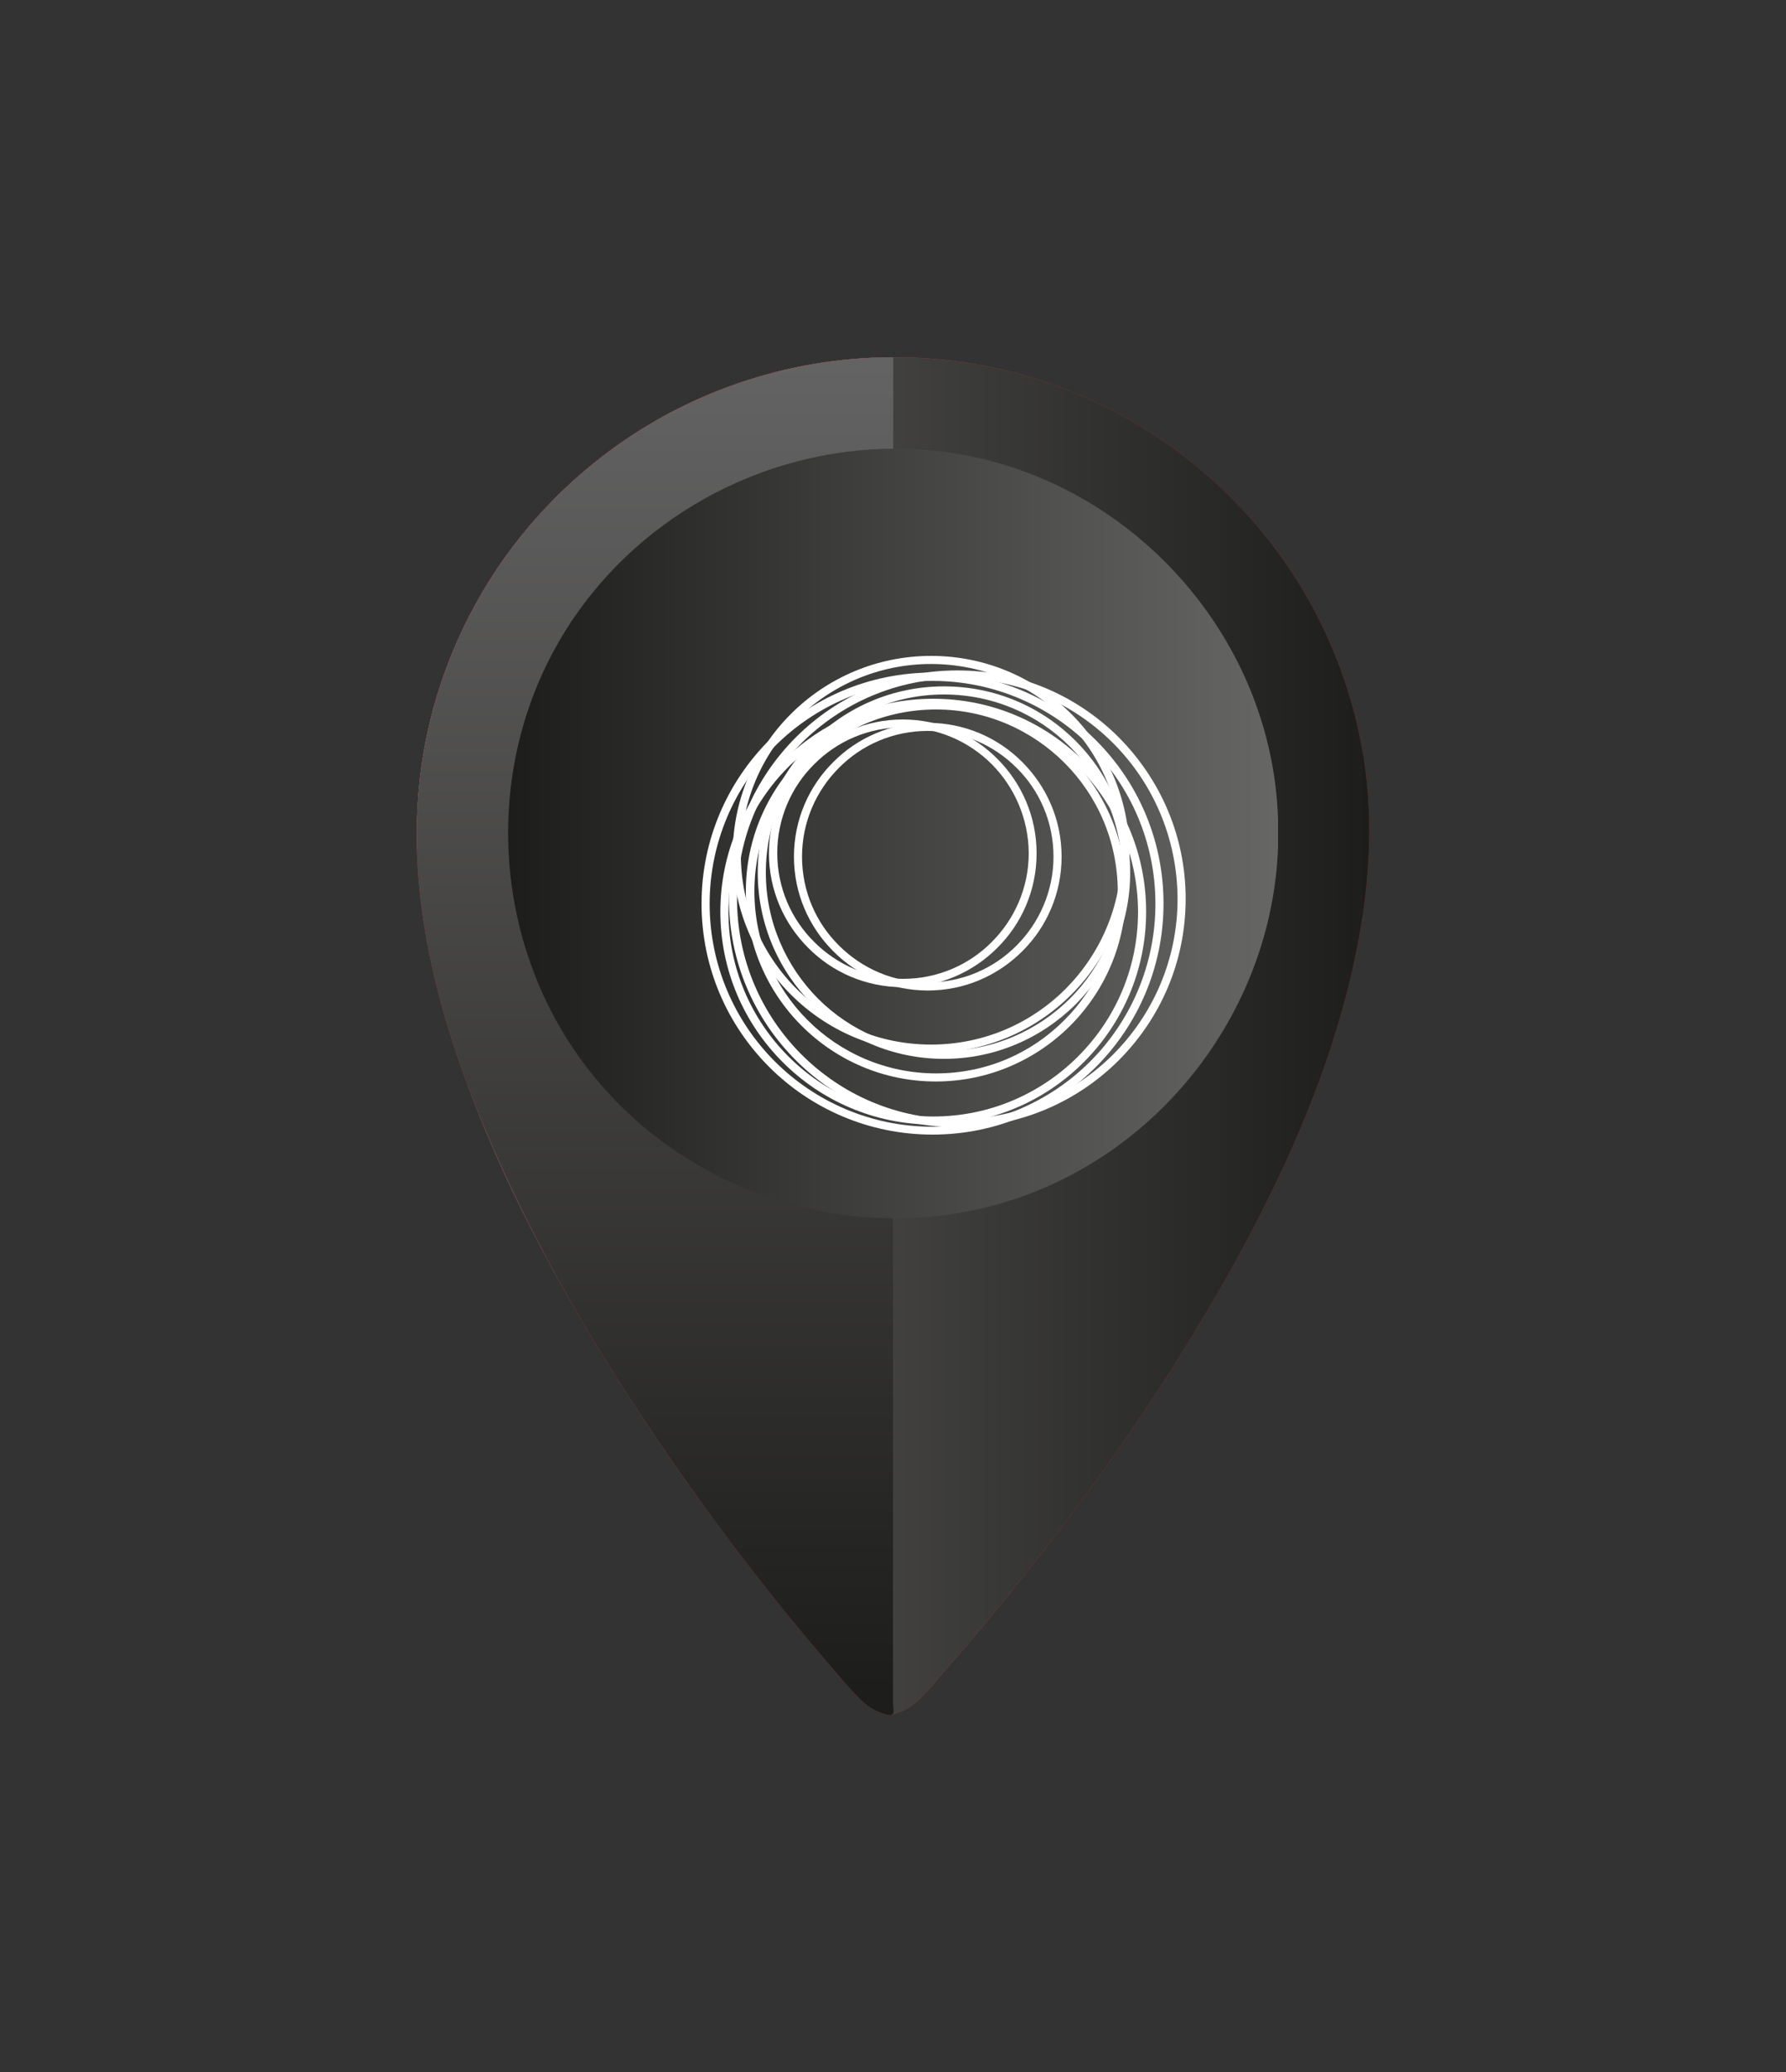 <?xml version="1.0" encoding="utf-8"?>
<!-- Generator: Adobe Illustrator 23.1.0, SVG Export Plug-In . SVG Version: 6.00 Build 0)  -->
<svg version="1.1" id="Layer_1" xmlns="http://www.w3.org/2000/svg" xmlns:xlink="http://www.w3.org/1999/xlink" x="0px" y="0px"
	 viewBox="0 0 75 87" style="enable-background:new 0 0 75 87;" xml:space="preserve">
<rect x="0" y="0" width="75" height="87" fill="#333333" stroke="none"/>
<style type="text/css">
	.st0{clip-path:url(#SVGID_2_);fill:url(#SVGID_3_);}
	.st1{clip-path:url(#SVGID_5_);fill:url(#SVGID_6_);}
	.st2{clip-path:url(#SVGID_8_);fill:url(#SVGID_9_);}
	.st3{clip-path:url(#SVGID_11_);fill:url(#SVGID_12_);}
	.st4{clip-path:url(#SVGID_14_);fill:url(#SVGID_15_);}
	.st5{clip-path:url(#SVGID_17_);fill:url(#SVGID_18_);}
	.st6{clip-path:url(#SVGID_20_);fill:url(#SVGID_21_);}
	.st7{clip-path:url(#SVGID_23_);fill:url(#SVGID_24_);}
	.st8{clip-path:url(#SVGID_26_);fill:url(#SVGID_27_);}
	.st9{fill:#FFFFFF;}
</style>
<g>
	<g>
		<defs>
			<path id="SVGID_1_" d="M25.44,39.46L25.44,39.46L25.44,39.46 M25.34,39.17c0.03,0.08,0.06,0.16,0.08,0.21
				C25.13,38.6,25.23,38.88,25.34,39.17 M25.43,39.43c-0.26-0.72-0.46-1.46-0.59-2.21c-1.05-6.03,2.45-12.11,8.17-14.26
				c4.78-1.79,10.28-0.51,13.79,3.17c3.29,3.44,4.42,8.55,2.87,13.05c-1.51,4.4-5.41,7.75-10,8.53
				C33.62,48.74,27.54,45.18,25.43,39.43L25.43,39.43 M23.36,20.86c-1.06,1.06-2.01,2.24-2.81,3.52c-1.67,2.66-2.7,5.71-2.97,8.84
				c-0.26,2.97,0.19,5.99,0.96,8.86c1.42,5.28,3.95,10.24,6.81,14.88c2.36,3.83,5.01,7.49,7.85,10.98c0.76,0.93,1.52,1.84,2.32,2.74
				c0.13,0.15,0.26,0.3,0.4,0.44c0.27,0.29,0.59,0.59,0.96,0.73c0.16,0.06,0.37,0.15,0.53,0.14c0.12,0,0.3-0.09,0.41-0.13
				c0.71-0.24,1.33-1.11,1.82-1.67c0.95-1.07,1.86-2.17,2.76-3.28c2.96-3.66,5.7-7.51,8.11-11.56c2.77-4.65,5.19-9.64,6.35-14.95
				c0.61-2.82,0.86-5.73,0.4-8.59c-0.42-2.62-1.37-5.15-2.78-7.41c-2.78-4.44-7.28-7.68-12.38-8.88c-1.49-0.35-3-0.52-4.51-0.52
				C32.32,15.01,27.14,17.08,23.36,20.86"/>
		</defs>
		<clipPath id="SVGID_2_">
			<use xlink:href="#SVGID_1_"  style="overflow:visible;"/>
		</clipPath>
		
			<linearGradient id="SVGID_3_" gradientUnits="userSpaceOnUse" x1="216.944" y1="400.555" x2="217.368" y2="400.555" gradientTransform="matrix(-94.37 0 0 -94.37 20530.596 37844.074)">
			<stop  offset="0" style="stop-color:#7F2424"/>
			<stop  offset="1" style="stop-color:#D53E4F"/>
		</linearGradient>
		<rect x="17.31" y="15.01" class="st0" width="40.41" height="57"/>
	</g>
	<g>
		<defs>
			<path id="SVGID_4_" d="M25.16,19.27c-3.01,2.37-5.32,5.59-6.57,9.21c-0.72,2.1-1.09,4.31-1.09,6.52c0,5.1,1.76,10.16,3.9,14.72
				c2.04,4.35,4.58,8.46,7.35,12.38c1.9,2.69,3.92,5.29,6.07,7.79c0.36,0.42,0.71,0.83,1.09,1.24c0.26,0.28,0.57,0.57,0.93,0.72
				c0.12,0.05,0.56,0.25,0.66,0.11c0.05-0.07,0-0.39,0-0.48v-7.38v-10.4v-3.93v-1.24c0-0.12,0.07-0.5,0-0.6
				c-0.06-0.09-0.44-0.08-0.73-0.08c-0.12,0-0.23,0-0.28,0c-0.78-0.06-1.57-0.2-2.33-0.4c-1.51-0.41-2.94-1.1-4.2-2.02
				c-2.57-1.88-4.4-4.69-5.05-7.81c-0.67-3.22-0.06-6.62,1.68-9.41c1.51-2.41,3.81-4.29,6.47-5.27c0.73-0.27,1.48-0.47,2.25-0.6
				c0.35-0.06,0.71-0.11,1.07-0.14c0.2-0.02,0.4-0.03,0.6-0.04c0.02,0,0.07,0,0.14,0.01c0.15,0.01,0.36,0.01,0.39-0.02
				c0.04-0.04,0-0.28,0-0.34v-0.83v-4.91V15C33.05,15,28.66,16.51,25.16,19.27"/>
		</defs>
		<clipPath id="SVGID_5_">
			<use xlink:href="#SVGID_4_"  style="overflow:visible;"/>
		</clipPath>
		
			<linearGradient id="SVGID_6_" gradientUnits="userSpaceOnUse" x1="204.766" y1="401.729" x2="205.19" y2="401.729" gradientTransform="matrix(0 -134.504 134.504 0 -54006.582 27613.848)">
			<stop  offset="0" style="stop-color:#7F2424"/>
			<stop  offset="1" style="stop-color:#D53E4F"/>
		</linearGradient>
		<rect x="17.5" y="15" class="st1" width="20.08" height="57.1"/>
	</g>
	<g>
		<defs>
			<path id="SVGID_7_" d="M33.16,25.39c-0.02,0.01-0.04,0.02-0.06,0.03c-0.01,0.01-0.03,0.01-0.04,0.02c0.01,0,0.04-0.02,0.08-0.03
				c0.04-0.02,0.08-0.04,0.08-0.04C33.21,25.36,33.2,25.37,33.16,25.39 M33.16,25.39c0.57-0.25,1.16-0.46,1.77-0.62
				c4.91-1.23,10.13,1.31,12.2,5.91c1.74,3.85,0.95,8.48-1.94,11.55c-2.67,2.84-6.8,3.99-10.55,2.93c-3.67-1.04-6.58-4.08-7.43-7.81
				c-1.1-4.8,1.41-9.85,5.87-11.92c-0.01,0,0,0,0.04-0.02C33.12,25.4,33.14,25.39,33.16,25.39L33.16,25.39 M25.9,28.03
				c-2.94,4.86-2.46,11.2,1.16,15.57c3.61,4.36,9.72,6.06,15.06,4.12c5.29-1.92,8.92-7.09,8.92-12.72c0-0.7-0.05-1.41-0.16-2.1
				C50,27.4,45.68,22.87,40.22,21.75c-0.89-0.18-1.78-0.27-2.66-0.27C32.88,21.48,28.37,23.95,25.9,28.03"/>
		</defs>
		<clipPath id="SVGID_8_">
			<use xlink:href="#SVGID_7_"  style="overflow:visible;"/>
		</clipPath>
		
			<linearGradient id="SVGID_9_" gradientUnits="userSpaceOnUse" x1="220.607" y1="397.282" x2="221.031" y2="397.282" gradientTransform="matrix(-63.828 0 0 -63.828 14132.029 25393.387)">
			<stop  offset="0" style="stop-color:#D53E4F"/>
			<stop  offset="1" style="stop-color:#7F2424"/>
		</linearGradient>
		<rect x="22.96" y="21.48" class="st2" width="28.07" height="28.18"/>
	</g>
	<g>
		<defs>
			<path id="SVGID_10_" d="M25.44,39.46L25.44,39.46L25.44,39.46 M25.34,39.17c0.03,0.08,0.06,0.16,0.08,0.21
				C25.13,38.6,25.23,38.88,25.34,39.17 M25.43,39.43c-0.26-0.72-0.46-1.46-0.59-2.21c-1.05-6.03,2.45-12.11,8.17-14.26
				c4.78-1.79,10.28-0.51,13.79,3.17c3.29,3.44,4.42,8.55,2.87,13.05c-1.51,4.4-5.41,7.75-10,8.53
				C33.62,48.74,27.54,45.18,25.43,39.43L25.43,39.43 M23.36,20.86c-1.06,1.06-2.01,2.24-2.81,3.52c-1.67,2.66-2.7,5.71-2.97,8.84
				c-0.26,2.97,0.19,5.99,0.96,8.86c1.42,5.28,3.95,10.24,6.81,14.88c2.36,3.83,5.01,7.49,7.85,10.98c0.76,0.93,1.52,1.84,2.32,2.74
				c0.13,0.15,0.26,0.3,0.4,0.44c0.27,0.29,0.59,0.59,0.96,0.73c0.16,0.06,0.37,0.15,0.53,0.14c0.12,0,0.3-0.09,0.41-0.13
				c0.71-0.24,1.33-1.11,1.82-1.67c0.95-1.07,1.86-2.17,2.76-3.28c2.96-3.66,5.7-7.51,8.11-11.56c2.77-4.65,5.19-9.64,6.35-14.95
				c0.61-2.82,0.86-5.73,0.4-8.59c-0.42-2.62-1.37-5.15-2.78-7.41c-2.78-4.44-7.28-7.68-12.38-8.88c-1.49-0.35-3-0.52-4.51-0.52
				C32.32,15.01,27.14,17.08,23.36,20.86"/>
		</defs>
		<clipPath id="SVGID_11_">
			<use xlink:href="#SVGID_10_"  style="overflow:visible;"/>
		</clipPath>
		
			<linearGradient id="SVGID_12_" gradientUnits="userSpaceOnUse" x1="216.944" y1="400.555" x2="217.368" y2="400.555" gradientTransform="matrix(-94.37 0 0 -94.37 20530.596 37844.074)">
			<stop  offset="0" style="stop-color:#7F2424"/>
			<stop  offset="1" style="stop-color:#D53E4F"/>
		</linearGradient>
		<rect x="17.31" y="15.01" class="st3" width="40.41" height="57"/>
	</g>
	<g>
		<defs>
			<path id="SVGID_13_" d="M25.16,19.27c-3.01,2.37-5.32,5.59-6.57,9.21c-0.72,2.1-1.09,4.31-1.09,6.52c0,5.1,1.76,10.16,3.9,14.72
				c2.04,4.35,4.58,8.46,7.35,12.38c1.9,2.69,3.92,5.29,6.07,7.79c0.36,0.42,0.71,0.83,1.09,1.24c0.26,0.28,0.57,0.57,0.93,0.72
				c0.12,0.05,0.56,0.25,0.66,0.11c0.05-0.07,0-0.39,0-0.48v-7.38v-10.4v-3.93v-1.24c0-0.12,0.07-0.5,0-0.6
				c-0.06-0.09-0.44-0.08-0.73-0.08c-0.12,0-0.23,0-0.28,0c-0.78-0.06-1.57-0.2-2.33-0.4c-1.51-0.41-2.94-1.1-4.2-2.02
				c-2.57-1.88-4.4-4.69-5.05-7.81c-0.67-3.22-0.06-6.62,1.68-9.41c1.51-2.41,3.81-4.29,6.47-5.27c0.73-0.27,1.48-0.47,2.25-0.6
				c0.35-0.06,0.71-0.11,1.07-0.14c0.2-0.02,0.4-0.03,0.6-0.04c0.02,0,0.07,0,0.14,0.01c0.15,0.01,0.36,0.01,0.39-0.02
				c0.04-0.04,0-0.28,0-0.34v-0.83v-4.91V15C33.05,15,28.66,16.51,25.16,19.27"/>
		</defs>
		<clipPath id="SVGID_14_">
			<use xlink:href="#SVGID_13_"  style="overflow:visible;"/>
		</clipPath>
		
			<linearGradient id="SVGID_15_" gradientUnits="userSpaceOnUse" x1="204.766" y1="401.729" x2="205.19" y2="401.729" gradientTransform="matrix(0 -134.504 134.504 0 -54006.582 27613.848)">
			<stop  offset="0" style="stop-color:#7F2424"/>
			<stop  offset="1" style="stop-color:#D53E4F"/>
		</linearGradient>
		<rect x="17.5" y="15" class="st4" width="20.08" height="57.1"/>
	</g>
	<g>
		<defs>
			<path id="SVGID_16_" d="M33.16,25.39c-0.02,0.01-0.04,0.02-0.06,0.03c-0.01,0.01-0.03,0.01-0.04,0.02c0.01,0,0.04-0.02,0.08-0.03
				c0.04-0.02,0.08-0.04,0.08-0.04C33.21,25.36,33.2,25.37,33.16,25.39 M33.16,25.39c0.57-0.25,1.16-0.46,1.77-0.62
				c4.91-1.23,10.13,1.31,12.2,5.91c1.74,3.85,0.95,8.48-1.94,11.55c-2.67,2.84-6.8,3.99-10.55,2.93c-3.67-1.04-6.58-4.08-7.43-7.81
				c-1.1-4.8,1.41-9.85,5.87-11.92c-0.01,0,0,0,0.04-0.02C33.12,25.4,33.14,25.39,33.16,25.39L33.16,25.39 M25.9,28.03
				c-2.94,4.86-2.46,11.2,1.16,15.57c3.61,4.36,9.72,6.06,15.06,4.12c5.29-1.92,8.92-7.09,8.92-12.72c0-0.7-0.05-1.41-0.16-2.1
				C50,27.4,45.68,22.87,40.22,21.75c-0.89-0.18-1.78-0.27-2.66-0.27C32.88,21.48,28.37,23.95,25.9,28.03"/>
		</defs>
		<clipPath id="SVGID_17_">
			<use xlink:href="#SVGID_16_"  style="overflow:visible;"/>
		</clipPath>
		
			<linearGradient id="SVGID_18_" gradientUnits="userSpaceOnUse" x1="220.607" y1="397.282" x2="221.031" y2="397.282" gradientTransform="matrix(-63.828 0 0 -63.828 14132.029 25393.387)">
			<stop  offset="0" style="stop-color:#D53E4F"/>
			<stop  offset="1" style="stop-color:#7F2424"/>
		</linearGradient>
		<rect x="22.96" y="21.48" class="st5" width="28.07" height="28.18"/>
	</g>
	<g>
		<defs>
			<path id="SVGID_19_" d="M25.44,39.46L25.44,39.46L25.44,39.46 M25.34,39.17c0.03,0.08,0.06,0.16,0.08,0.21
				C25.13,38.6,25.23,38.88,25.34,39.17 M25.43,39.43c-0.26-0.72-0.46-1.46-0.59-2.21c-1.05-6.03,2.45-12.11,8.17-14.26
				c4.78-1.79,10.28-0.51,13.79,3.17c3.29,3.44,4.42,8.55,2.87,13.05c-1.51,4.4-5.41,7.75-10,8.53
				C33.62,48.74,27.54,45.18,25.43,39.43L25.43,39.43 M23.36,20.86c-1.06,1.06-2.01,2.24-2.81,3.52c-1.67,2.66-2.7,5.71-2.97,8.84
				c-0.26,2.97,0.19,5.99,0.96,8.86c1.42,5.28,3.95,10.24,6.81,14.88c2.36,3.83,5.01,7.49,7.85,10.98c0.76,0.93,1.52,1.84,2.32,2.74
				c0.13,0.15,0.26,0.3,0.4,0.44c0.27,0.29,0.59,0.59,0.96,0.73c0.16,0.06,0.37,0.15,0.53,0.14c0.12,0,0.3-0.09,0.41-0.13
				c0.71-0.24,1.33-1.11,1.82-1.67c0.95-1.07,1.86-2.17,2.76-3.28c2.96-3.66,5.7-7.51,8.11-11.56c2.77-4.65,5.19-9.64,6.35-14.95
				c0.61-2.82,0.86-5.73,0.4-8.59c-0.42-2.62-1.37-5.15-2.78-7.41c-2.78-4.44-7.28-7.68-12.38-8.88c-1.49-0.35-3-0.52-4.51-0.52
				C32.32,15.01,27.14,17.08,23.36,20.86"/>
		</defs>
		<clipPath id="SVGID_20_">
			<use xlink:href="#SVGID_19_"  style="overflow:visible;"/>
		</clipPath>
		
			<linearGradient id="SVGID_21_" gradientUnits="userSpaceOnUse" x1="216.944" y1="400.555" x2="217.368" y2="400.555" gradientTransform="matrix(-94.37 0 0 -94.37 20530.596 37844.074)">
			<stop  offset="0" style="stop-color:#1D1D1B"/>
			<stop  offset="1" style="stop-color:#646363"/>
		</linearGradient>
		<rect x="17.31" y="15.01" class="st6" width="40.41" height="57"/>
	</g>
	<g>
		<defs>
			<path id="SVGID_22_" d="M25.16,19.27c-3.01,2.37-5.32,5.59-6.57,9.21c-0.72,2.1-1.09,4.31-1.09,6.52c0,5.1,1.76,10.16,3.9,14.72
				c2.04,4.35,4.58,8.46,7.35,12.38c1.9,2.69,3.92,5.29,6.07,7.79c0.36,0.42,0.71,0.83,1.09,1.24c0.26,0.28,0.57,0.57,0.93,0.72
				c0.12,0.05,0.56,0.25,0.66,0.11c0.05-0.07,0-0.39,0-0.48v-7.38v-10.4v-3.93v-1.24c0-0.12,0.07-0.5,0-0.6
				c-0.06-0.09-0.44-0.08-0.73-0.08c-0.12,0-0.23,0-0.28,0c-0.78-0.06-1.57-0.2-2.33-0.4c-1.51-0.41-2.94-1.1-4.2-2.02
				c-2.57-1.88-4.4-4.69-5.05-7.81c-0.67-3.22-0.06-6.62,1.68-9.41c1.51-2.41,3.81-4.29,6.47-5.27c0.73-0.27,1.48-0.47,2.25-0.6
				c0.35-0.06,0.71-0.11,1.07-0.14c0.2-0.02,0.4-0.03,0.6-0.04c0.02,0,0.07,0,0.14,0.01c0.15,0.01,0.36,0.01,0.39-0.02
				c0.04-0.04,0-0.28,0-0.34v-0.83v-4.91V15C33.05,15,28.66,16.51,25.16,19.27"/>
		</defs>
		<clipPath id="SVGID_23_">
			<use xlink:href="#SVGID_22_"  style="overflow:visible;"/>
		</clipPath>
		
			<linearGradient id="SVGID_24_" gradientUnits="userSpaceOnUse" x1="204.766" y1="401.729" x2="205.19" y2="401.729" gradientTransform="matrix(0 -134.504 134.504 0 -54006.582 27613.848)">
			<stop  offset="0" style="stop-color:#1D1D1B"/>
			<stop  offset="1" style="stop-color:#646363"/>
		</linearGradient>
		<rect x="17.5" y="15" class="st7" width="20.08" height="57.1"/>
	</g>
	<g>
		<defs>
			<path id="SVGID_25_" d="M23.63,26.67c-3.51,5.8-2.94,13.39,1.38,18.61c4.31,5.21,11.62,7.24,18,4.93
				c6.32-2.3,10.67-8.47,10.67-15.21c0-0.84-0.06-1.68-0.19-2.51c-1.03-6.57-6.2-11.99-12.72-13.33c-1.06-0.22-2.12-0.32-3.18-0.32
				C31.98,18.84,26.58,21.79,23.63,26.67"/>
		</defs>
		<clipPath id="SVGID_26_">
			<use xlink:href="#SVGID_25_"  style="overflow:visible;"/>
		</clipPath>
		
			<linearGradient id="SVGID_27_" gradientUnits="userSpaceOnUse" x1="218.757" y1="398.868" x2="219.181" y2="398.868" gradientTransform="matrix(-76.299 0 0 -76.299 16744.613 30468.908)">
			<stop  offset="0" style="stop-color:#666665"/>
			<stop  offset="1" style="stop-color:#1D1D1B"/>
		</linearGradient>
		<rect x="20.11" y="18.84" class="st8" width="33.56" height="33.68"/>
	</g>
	<path class="st9" d="M37.91,30.21c1.55,0,2.96,0.63,3.97,1.65c1.02,1.02,1.65,2.42,1.65,3.97c0,1.55-0.63,2.96-1.65,3.97
		c-1.02,1.02-2.42,1.65-3.97,1.65c-1.55,0-2.96-0.63-3.97-1.65c-1.02-1.02-1.65-2.42-1.65-3.97c0-1.55,0.63-2.96,1.65-3.97
		C34.96,30.84,36.36,30.21,37.91,30.21 M41.65,32.09c-0.96-0.96-2.28-1.55-3.73-1.55c-1.46,0-2.78,0.59-3.73,1.55
		c-0.96,0.95-1.55,2.28-1.55,3.73c0,1.46,0.59,2.78,1.55,3.73c0.96,0.96,2.28,1.55,3.73,1.55c1.46,0,2.78-0.59,3.73-1.55
		c0.96-0.96,1.55-2.28,1.55-3.73C43.19,34.37,42.6,33.05,41.65,32.09"/>
	<path class="st9" d="M38.96,30.35c1.55,0,2.96,0.63,3.97,1.65c1.02,1.02,1.65,2.42,1.65,3.97c0,1.55-0.63,2.96-1.65,3.97
		c-1.02,1.02-2.42,1.65-3.97,1.65c-1.55,0-2.96-0.63-3.97-1.65c-1.02-1.02-1.65-2.42-1.65-3.97c0-1.55,0.63-2.96,1.65-3.97
		C36,30.98,37.41,30.35,38.96,30.35 M42.69,32.24c-0.96-0.96-2.28-1.55-3.73-1.55c-1.46,0-2.78,0.59-3.73,1.55
		c-0.96,0.96-1.55,2.28-1.55,3.73c0,1.46,0.59,2.78,1.55,3.73c0.96,0.96,2.28,1.55,3.73,1.55c1.46,0,2.78-0.59,3.73-1.55
		c0.95-0.95,1.55-2.28,1.55-3.73C44.24,34.51,43.65,33.19,42.69,32.24"/>
	<path class="st9" d="M39.3,29.45c2.2,0,4.19,0.89,5.64,2.34c1.44,1.44,2.34,3.44,2.34,5.64c0,2.2-0.89,4.19-2.34,5.64
		c-1.44,1.44-3.44,2.34-5.64,2.34c-2.2,0-4.19-0.89-5.64-2.34c-1.44-1.44-2.34-3.44-2.34-5.64c0-2.2,0.89-4.19,2.34-5.64
		C35.11,30.34,37.1,29.45,39.3,29.45 M44.7,32.03c-1.38-1.38-3.29-2.24-5.39-2.24c-2.11,0-4.01,0.85-5.4,2.24
		c-1.38,1.38-2.23,3.29-2.23,5.4c0,2.11,0.85,4.02,2.23,5.4c1.38,1.38,3.29,2.24,5.4,2.24c2.11,0,4.01-0.85,5.39-2.24
		c1.38-1.38,2.24-3.29,2.24-5.4C46.93,35.31,46.08,33.41,44.7,32.03"/>
	<path class="st9" d="M40.2,28.15c2.65,0,5.04,1.07,6.78,2.81c1.73,1.74,2.81,4.13,2.81,6.78c0,2.65-1.07,5.04-2.81,6.78
		c-1.73,1.73-4.13,2.81-6.78,2.81c-2.65,0-5.04-1.07-6.78-2.81c-1.74-1.74-2.81-4.13-2.81-6.78s1.07-5.04,2.81-6.78
		C35.16,29.22,37.55,28.15,40.2,28.15 M46.74,31.2c-1.67-1.67-3.98-2.71-6.54-2.71c-2.55,0-4.86,1.04-6.54,2.71
		c-1.67,1.67-2.71,3.98-2.71,6.54c0,2.55,1.03,4.86,2.71,6.54c1.67,1.67,3.98,2.71,6.54,2.71c2.55,0,4.86-1.04,6.54-2.71
		c1.67-1.67,2.71-3.98,2.71-6.54C49.44,35.18,48.41,32.87,46.74,31.2"/>
	<path class="st9" d="M39.16,28.24c2.68,0,5.11,1.09,6.86,2.84c1.76,1.76,2.84,4.18,2.84,6.86c0,2.68-1.09,5.11-2.84,6.86
		c-1.76,1.76-4.18,2.84-6.86,2.84c-2.68,0-5.11-1.09-6.86-2.84c-1.76-1.76-2.84-4.18-2.84-6.86c0-2.68,1.09-5.11,2.84-6.86
		C34.05,29.33,36.48,28.24,39.16,28.24 M45.78,31.33c-1.69-1.69-4.04-2.74-6.62-2.74c-2.59,0-4.93,1.05-6.62,2.74
		c-1.69,1.69-2.74,4.04-2.74,6.62c0,2.58,1.05,4.93,2.74,6.62c1.69,1.69,4.04,2.74,6.62,2.74c2.58,0,4.93-1.05,6.62-2.74
		c1.69-1.69,2.74-4.04,2.74-6.62C48.52,35.36,47.47,33.02,45.78,31.33"/>
	<path class="st9" d="M39.64,28.82c2.16,0,4.11,0.87,5.53,2.29c1.41,1.41,2.29,3.37,2.29,5.53c0,2.16-0.88,4.11-2.29,5.53
		c-1.42,1.41-3.37,2.29-5.53,2.29c-2.16,0-4.11-0.88-5.53-2.29c-1.41-1.41-2.29-3.37-2.29-5.53c0-2.16,0.88-4.11,2.29-5.53
		C35.53,29.7,37.48,28.82,39.64,28.82 M44.93,31.35c-1.35-1.35-3.22-2.19-5.29-2.19c-2.06,0-3.93,0.84-5.29,2.19
		c-1.35,1.35-2.19,3.22-2.19,5.29c0,2.06,0.84,3.93,2.19,5.29c1.35,1.35,3.22,2.19,5.29,2.19c2.06,0,3.93-0.84,5.29-2.19
		c1.35-1.35,2.19-3.22,2.19-5.29C47.12,34.58,46.28,32.71,44.93,31.35"/>
	<path class="st9" d="M39.1,27.54c2.3,0,4.38,0.93,5.89,2.44c1.51,1.51,2.44,3.59,2.44,5.89c0,2.3-0.93,4.38-2.44,5.89
		c-1.51,1.51-3.59,2.44-5.89,2.44c-2.3,0-4.38-0.93-5.89-2.44c-1.51-1.51-2.44-3.59-2.44-5.89c0-2.3,0.93-4.38,2.44-5.89
		C34.72,28.47,36.81,27.54,39.1,27.54 M44.75,30.22c-1.45-1.44-3.44-2.34-5.65-2.34c-2.2,0-4.2,0.89-5.65,2.34
		c-1.45,1.45-2.34,3.44-2.34,5.65c0,2.2,0.89,4.2,2.34,5.65c1.45,1.45,3.44,2.34,5.65,2.34c2.21,0,4.2-0.89,5.65-2.34
		c1.44-1.45,2.34-3.44,2.34-5.65C47.09,33.66,46.2,31.67,44.75,30.22"/>
	<path class="st9" d="M39.19,29.34c2.47,0,4.7,1,6.32,2.62c1.62,1.62,2.62,3.85,2.62,6.32c0,2.47-1,4.7-2.62,6.32
		c-1.62,1.62-3.85,2.62-6.32,2.62c-2.47,0-4.7-1-6.32-2.62c-1.62-1.62-2.62-3.85-2.62-6.32c0-2.47,1-4.7,2.62-6.32
		C34.49,30.34,36.72,29.34,39.19,29.34 M45.27,32.2c-1.56-1.56-3.7-2.52-6.08-2.52c-2.37,0-4.52,0.96-6.08,2.52
		c-1.56,1.56-2.52,3.7-2.52,6.08c0,2.37,0.96,4.52,2.52,6.08c1.56,1.56,3.7,2.52,6.08,2.52c2.37,0,4.52-0.96,6.08-2.52
		c1.56-1.56,2.52-3.7,2.52-6.08C47.78,35.9,46.82,33.75,45.27,32.2"/>
</g>
</svg>
